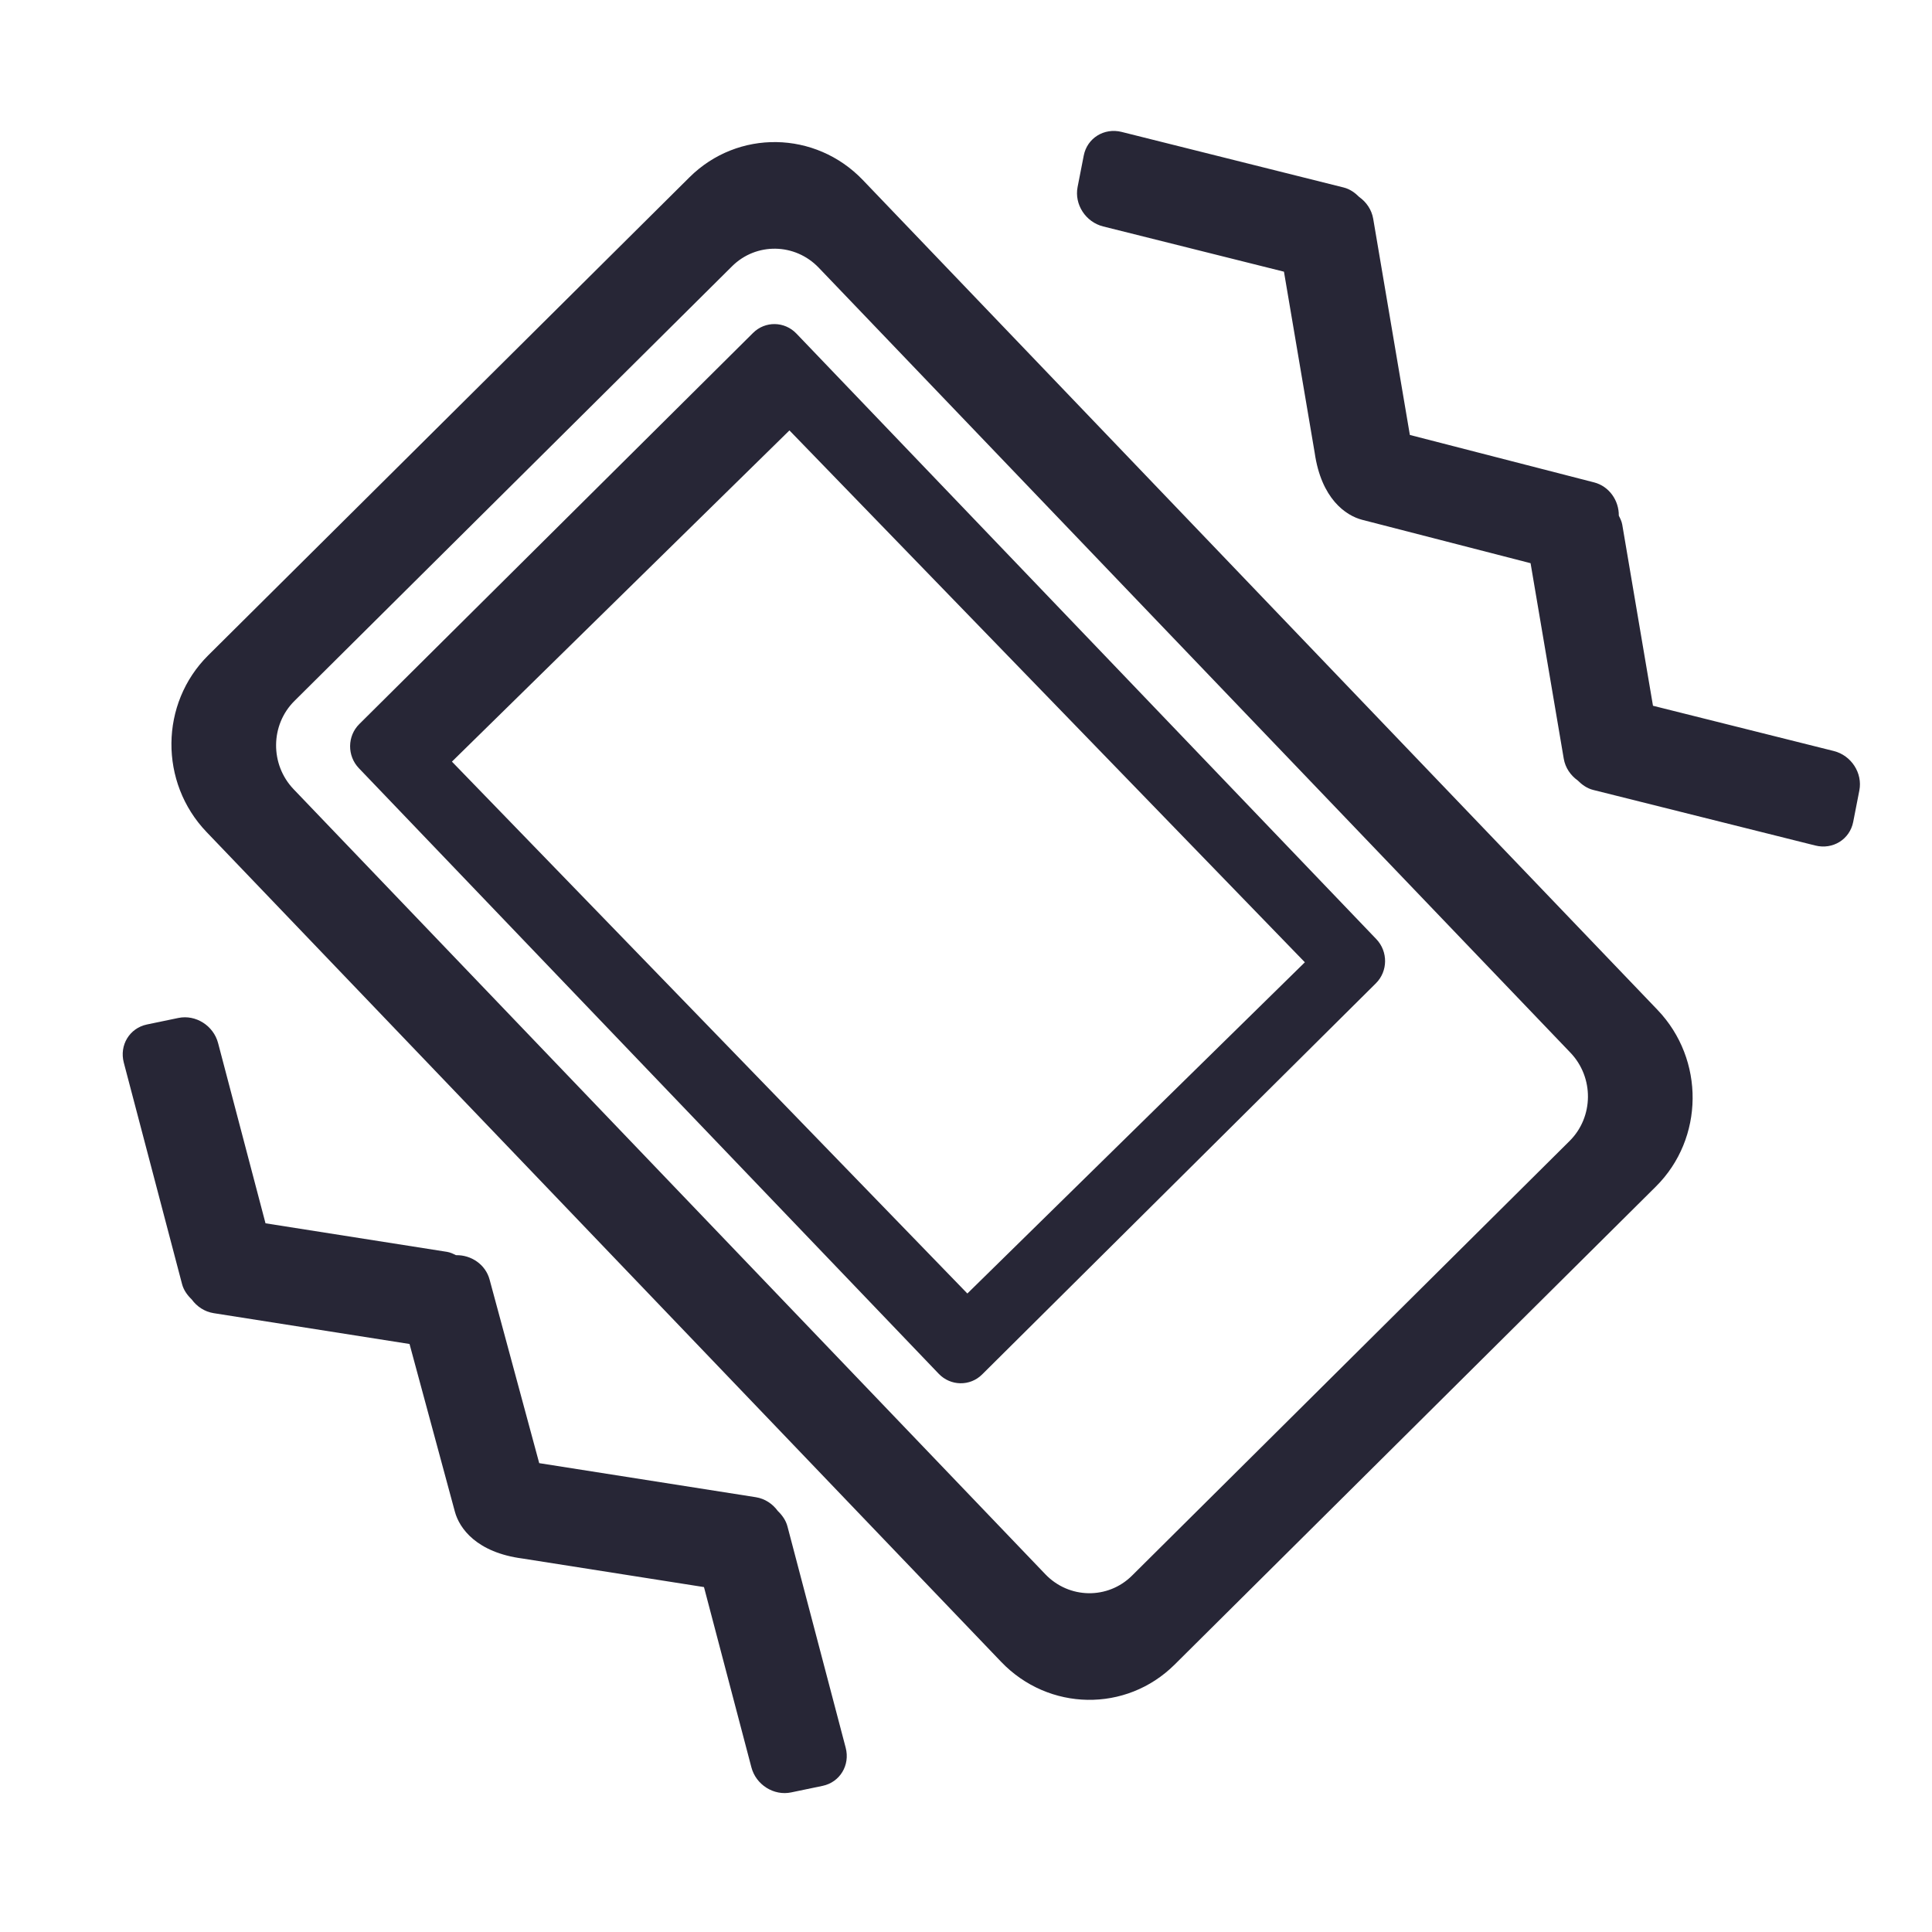 <?xml version="1.0" standalone="no"?><!DOCTYPE svg PUBLIC "-//W3C//DTD SVG 1.1//EN" "http://www.w3.org/Graphics/SVG/1.1/DTD/svg11.dtd"><svg width="200" height="200" viewBox="0 0 200 200" version="1.1" xmlns="http://www.w3.org/2000/svg" xmlns:xlink="http://www.w3.org/1999/xlink"><defs><style type="text/css"><![CDATA[
@font-face {
  font-family: "ifont";
  src: url("//at.alicdn.com/t/font_1442373896_4754455.eot?#iefix") format("embedded-opentype"), url("//at.alicdn.com/t/font_1442373896_4754455.woff") format("woff"), url("//at.alicdn.com/t/font_1442373896_4754455.ttf") format("truetype"), url("//at.alicdn.com/t/font_1442373896_4754455.svg#ifont") format("svg");
}

]]></style></defs><g class="transform-group"><g transform="scale(0.195, 0.195)"><path d="M987.072 419.624l-3.266 16.726c-1.816 9.235-10.809 14.839-20.113 12.509L845.828 419.363c-3.312-0.824-5.98-2.753-8.269-5.049-3.781-2.687-6.585-6.723-7.41-11.547l-17.615-103.784-89.289-23.003c-8.966-2.295-21.834-11.354-25.318-35.607l-16.313-96.144-95.983-24.021c-9.298-2.325-15.373-11.707-13.572-20.93l3.274-16.727c1.81-9.234 10.808-14.839 20.111-12.518l117.866 29.502c3.306 0.831 5.979 2.752 8.264 5.049 3.791 2.691 6.585 6.729 7.417 11.551l19.461 114.767 97.812 25.184c7.994 2.06 13.218 9.634 13.111 17.664 0.764 1.508 1.532 3.033 1.832 4.775l16.31 96.139 95.985 24.026C982.8 401.021 988.875 410.402 987.072 419.624L987.072 419.624 987.072 419.624zM94.677 540.404 94.677 540.404c9.2-1.914 18.653 4.049 21.096 13.319l25.178 95.689 96.328 15.154c1.746 0.278 3.279 1.027 4.796 1.774 8.028-0.204 15.665 4.929 17.821 12.898l26.357 97.503 114.992 18.081c4.832 0.774 8.903 3.518 11.639 7.277 2.324 2.257 4.277 4.907 5.148 8.203l30.916 117.503c2.432 9.274-3.064 18.34-12.276 20.26l-16.687 3.474c-9.2 1.912-18.654-4.05-21.091-13.319l-25.173-95.687-96.333-15.156c-24.294-3.192-33.506-15.95-35.909-24.888l-24.074-89.006-103.987-16.367c-4.833-0.767-8.902-3.522-11.635-7.271-2.324-2.262-4.285-4.907-5.148-8.208L65.725 564.132c-2.442-9.275 3.054-18.335 12.266-20.261L94.677 540.404 94.677 540.404zM879.072 629.888 623.556 883.704c-25.663 25.489-66.878 24.831-92.066-1.478L109.655 441.695c-25.191-26.291-24.811-68.275 0.842-93.762l255.527-253.821c25.654-25.482 66.874-24.82 92.056 1.478l421.85 440.528C905.111 562.421 904.725 604.401 879.072 629.888L879.072 629.888 879.072 629.888zM833.677 558.818 434.642 142.113c-12.594-13.149-33.205-13.487-46.029-0.745L156.311 372.106c-12.829 12.743-13.012 33.741-0.42 46.891l399.041 416.716c12.588 13.151 33.198 13.478 46.027 0.734l232.286-230.734C846.072 592.974 846.27 571.968 833.677 558.818L833.677 558.818 833.677 558.818zM521.365 729.67c-6.411 6.367-16.714 6.196-23.019-0.368L190.529 407.83c-6.3-6.566-6.214-17.076 0.212-23.444l209.049-207.664c6.425-6.379 16.726-6.22 23.021 0.38l307.835 321.451c6.292 6.584 6.191 17.074-0.219 23.445L521.365 729.67 521.365 729.67 521.365 729.67zM419.09 228.493l-179.175 175.835 273.631 282.357L692.711 510.846 419.09 228.493 419.09 228.493 419.09 228.493zM213.843 659.734" fill="#272636"></path></g></g></svg>